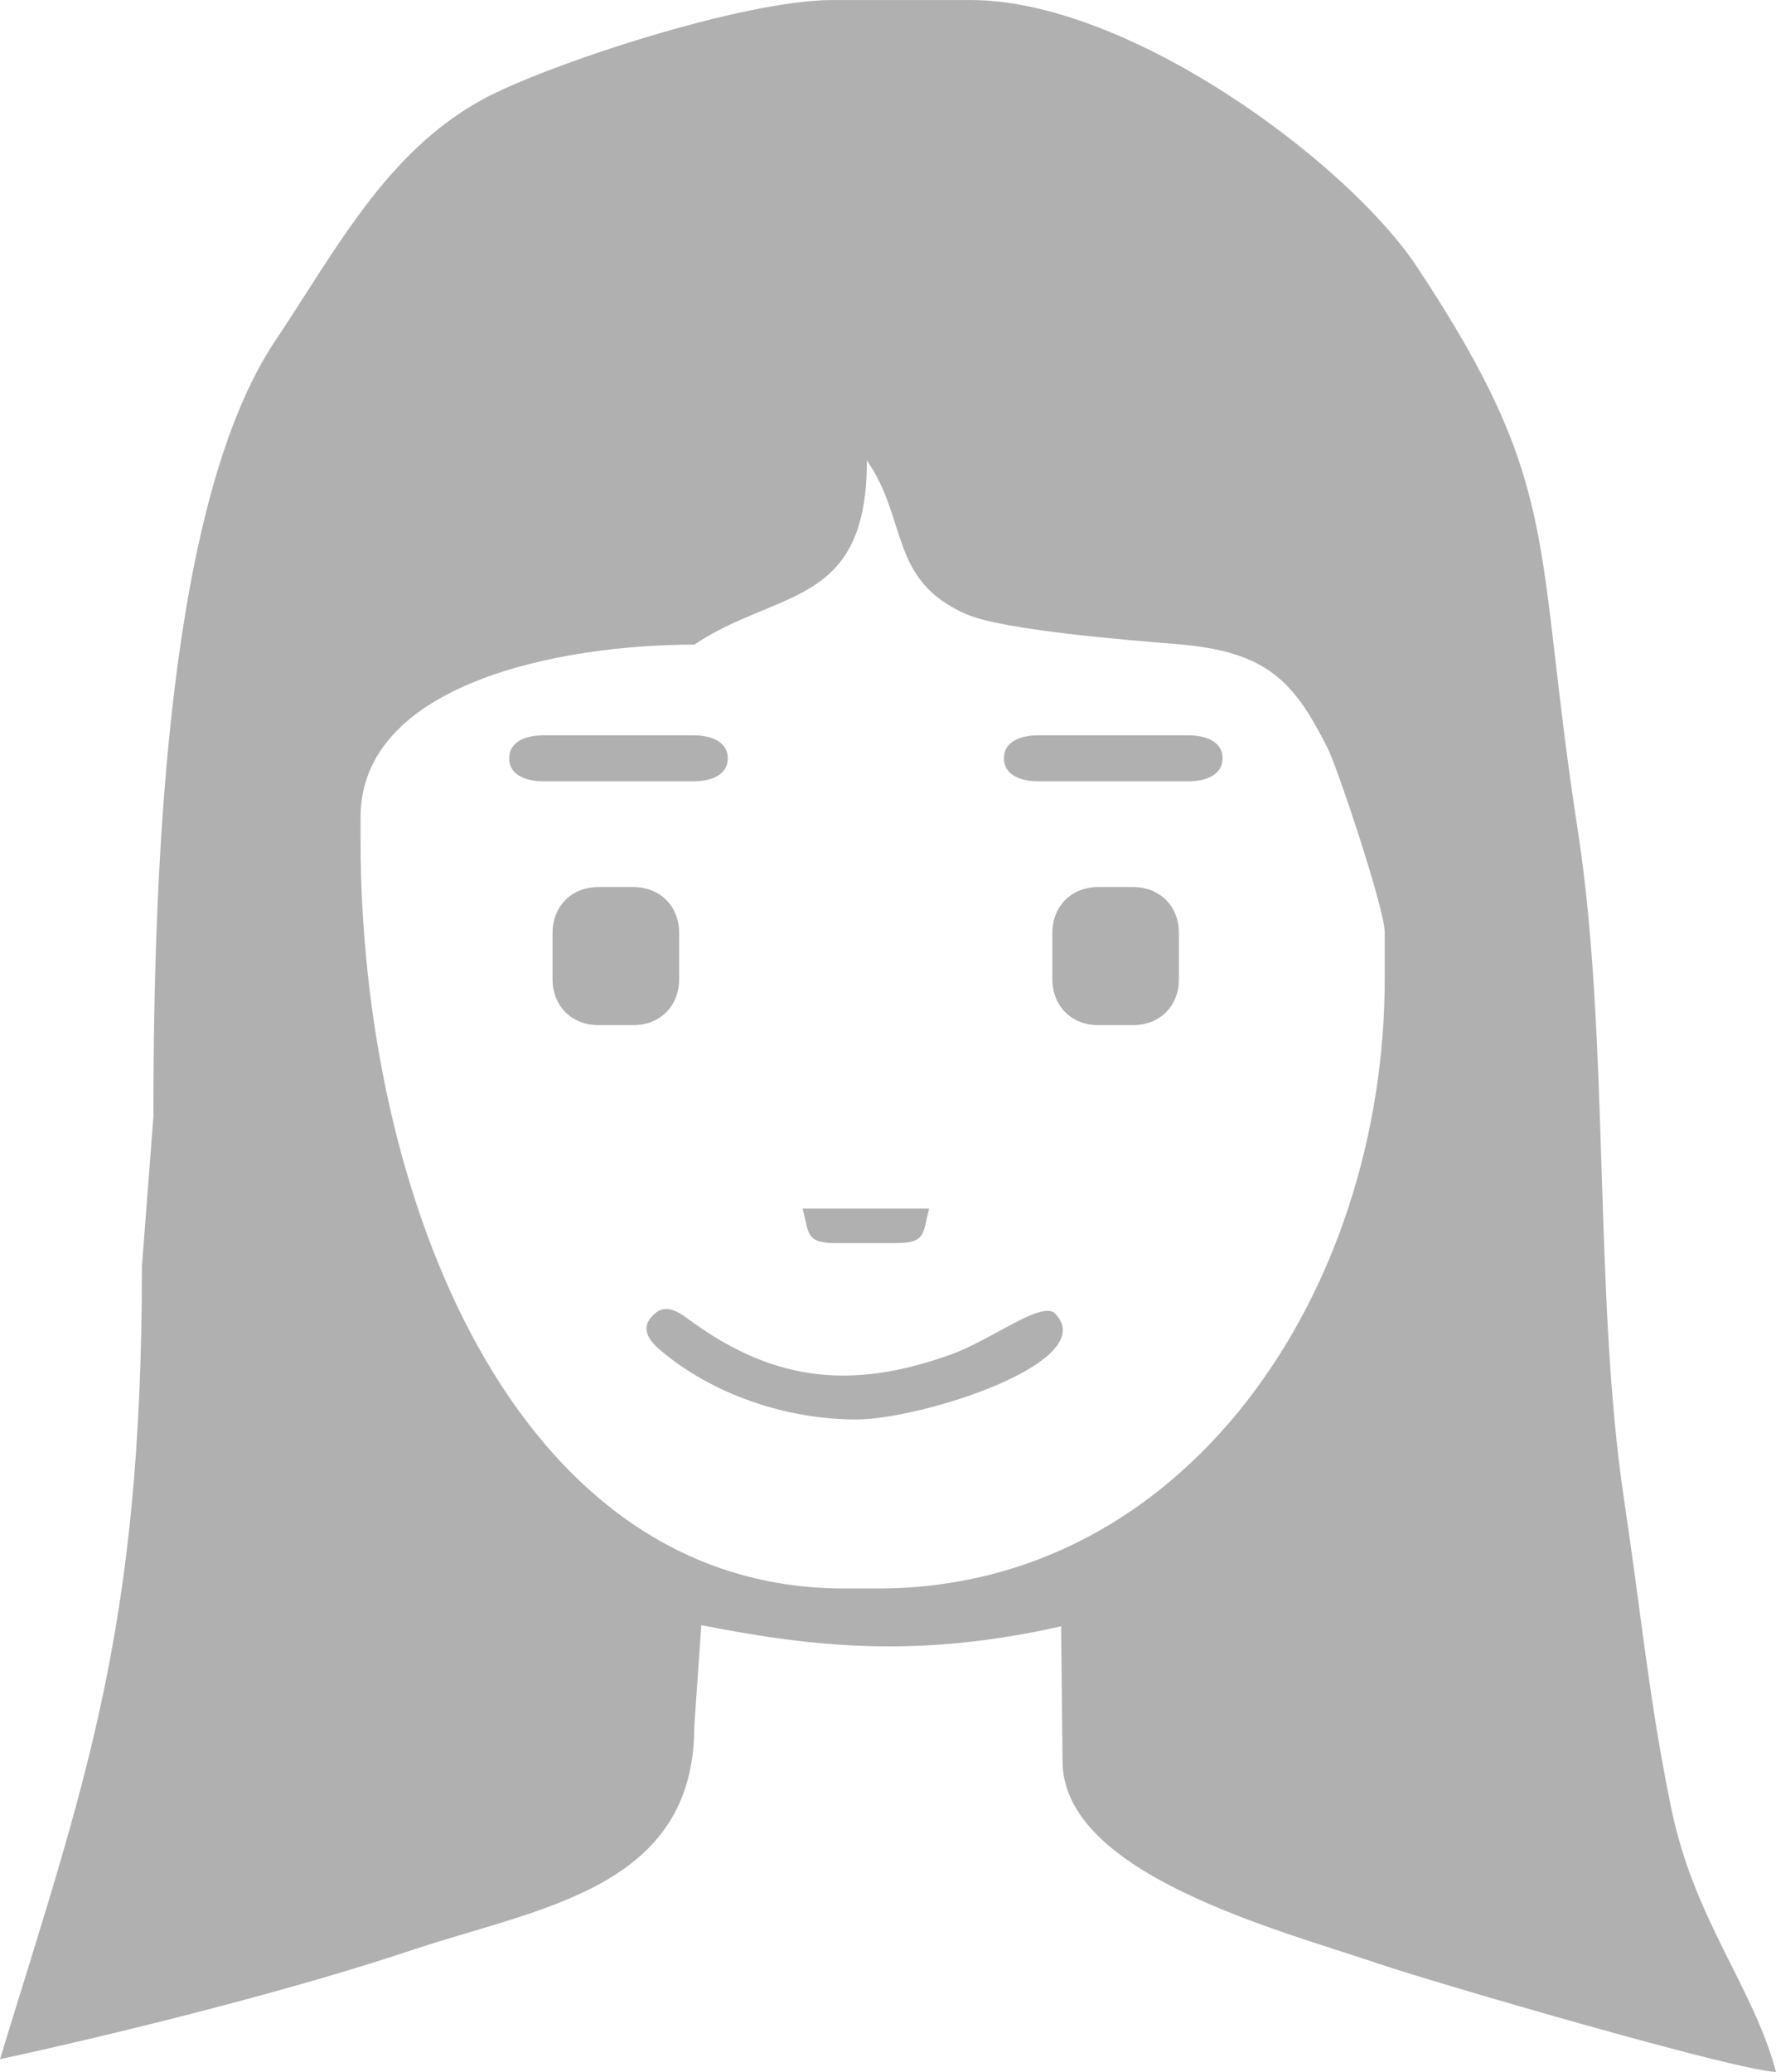 <?xml version="1.0" encoding="UTF-8"?>
<!DOCTYPE svg PUBLIC "-//W3C//DTD SVG 1.1//EN" "http://www.w3.org/Graphics/SVG/1.1/DTD/svg11.dtd">
<!-- Creator: CorelDRAW -->
<svg xmlns="http://www.w3.org/2000/svg" xml:space="preserve" width="13.38mm" height="15.606mm" style="shape-rendering:geometricPrecision; text-rendering:geometricPrecision; image-rendering:optimizeQuality; fill-rule:evenodd; clip-rule:evenodd"
viewBox="0 0 884.953 1032.14"
 xmlns:xlink="http://www.w3.org/1999/xlink">
 <defs>
  <style type="text/css">
   <![CDATA[
    .fil0 {fill:#b0b0b0}
   ]]>
  </style>
 </defs>
 <g id="Слой_x0020_1">
  <path class="fil0" d="M524.369 464.812l0 22.937c0,13.419 9.511,22.937 22.937,22.937l17.203 0c13.419,0 22.937,-9.517 22.937,-22.937l0 -22.937c0,-13.426 -9.517,-22.937 -22.937,-22.937l-17.203 0c-13.426,0 -22.937,9.511 -22.937,22.937z"/>
  <path class="fil0" d="M275.326 464.812l0 22.937c0,13.419 9.511,22.937 22.937,22.937l17.203 0c13.419,0 22.937,-9.517 22.937,-22.937l0 -22.937c0,-13.426 -9.517,-22.937 -22.937,-22.937l-17.203 0c-13.426,0 -22.937,9.511 -22.937,22.937z"/>
  <path class="fil0" d="M517.438 366.279c-9.385,0 -17.203,3.433 -17.203,11.468 0,8.036 7.818,11.468 17.203,11.468l74.544 0c9.385,0 17.203,-3.433 17.203,-11.468 0,-8.036 -7.818,-11.468 -17.203,-11.468l-74.544 0z"/>
  <path class="fil0" d="M270.908 366.279c-9.385,0 -17.203,3.433 -17.203,11.468 0,8.036 7.818,11.468 17.203,11.468l74.544 0c9.385,0 17.203,-3.433 17.203,-11.468 0,-8.036 -7.818,-11.468 -17.203,-11.468l-74.544 0z"/>
  <path class="fil0" d="M341.517 656.036c-2.579,-1.601 -9.947,-7.48 -16.012,-0.893 -7.599,7.196 -0.549,14.034 3.684,17.573 25.576,21.726 62.249,34.405 97.481,34.405 32.599,0 122.977,-28.869 98.863,-52.983 -6.739,-6.038 -31.674,13.32 -51.158,20.404 -51.819,18.843 -91.006,12.897 -132.858,-18.505z"/>
  <path class="fil0" d="M417.126 619.264l28.671 0c15.867,0 13.79,-4.425 17.203,-17.203l-63.076 0c3.413,12.778 1.343,17.203 17.203,17.203z"/>
  <path class="fil0" d="M345.948 321.113c41.72,-27.937 86.013,-18.241 86.013,-91.747 20.655,29.722 10.899,59.789 49.557,76.588 18.578,8.075 81.938,13.016 105.464,14.96 44.967,3.71 57.977,19.035 74.498,51.647 4.921,9.702 28.512,80.252 28.512,91.899l0 22.937c0,156.357 -99.062,303.904 -252.297,303.904l-17.203 0c-164.743,0 -240.828,-196.503 -240.828,-372.714l0 -11.468c0,-66.191 98.169,-86.006 166.284,-86.006zm-269.499 235.094l-5.734 74.544c0,182.257 -28.598,257.336 -70.715,395.049 61.826,-13.36 146.238,-34.59 205.061,-54.279 63.38,-21.21 140.887,-30.39 140.887,-111.41l3.499 -50.51c58.803,11.594 109.915,16.144 179.294,0.569l0.701 67.143c0,56.277 107.395,83.949 157.197,100.841 27.639,9.372 178.95,53.552 198.315,53.982 -11.323,-42.414 -40.701,-75.536 -52.19,-131.304 -11.032,-53.545 -14.544,-93.81 -23.578,-154.174 -15.198,-101.568 -7.017,-229.605 -22.93,-332.582 -22.52,-145.709 -7.097,-170.815 -80.159,-281.087 -34.709,-52.381 -143.619,-132.99 -222.528,-132.99l-68.81 0c-44.941,0 -143.295,32.626 -174.181,49.451 -48.182,26.25 -73.182,75.159 -103.387,120.239 -53.043,79.174 -60.741,255.643 -60.741,386.517z"/>
 </g>
</svg>

